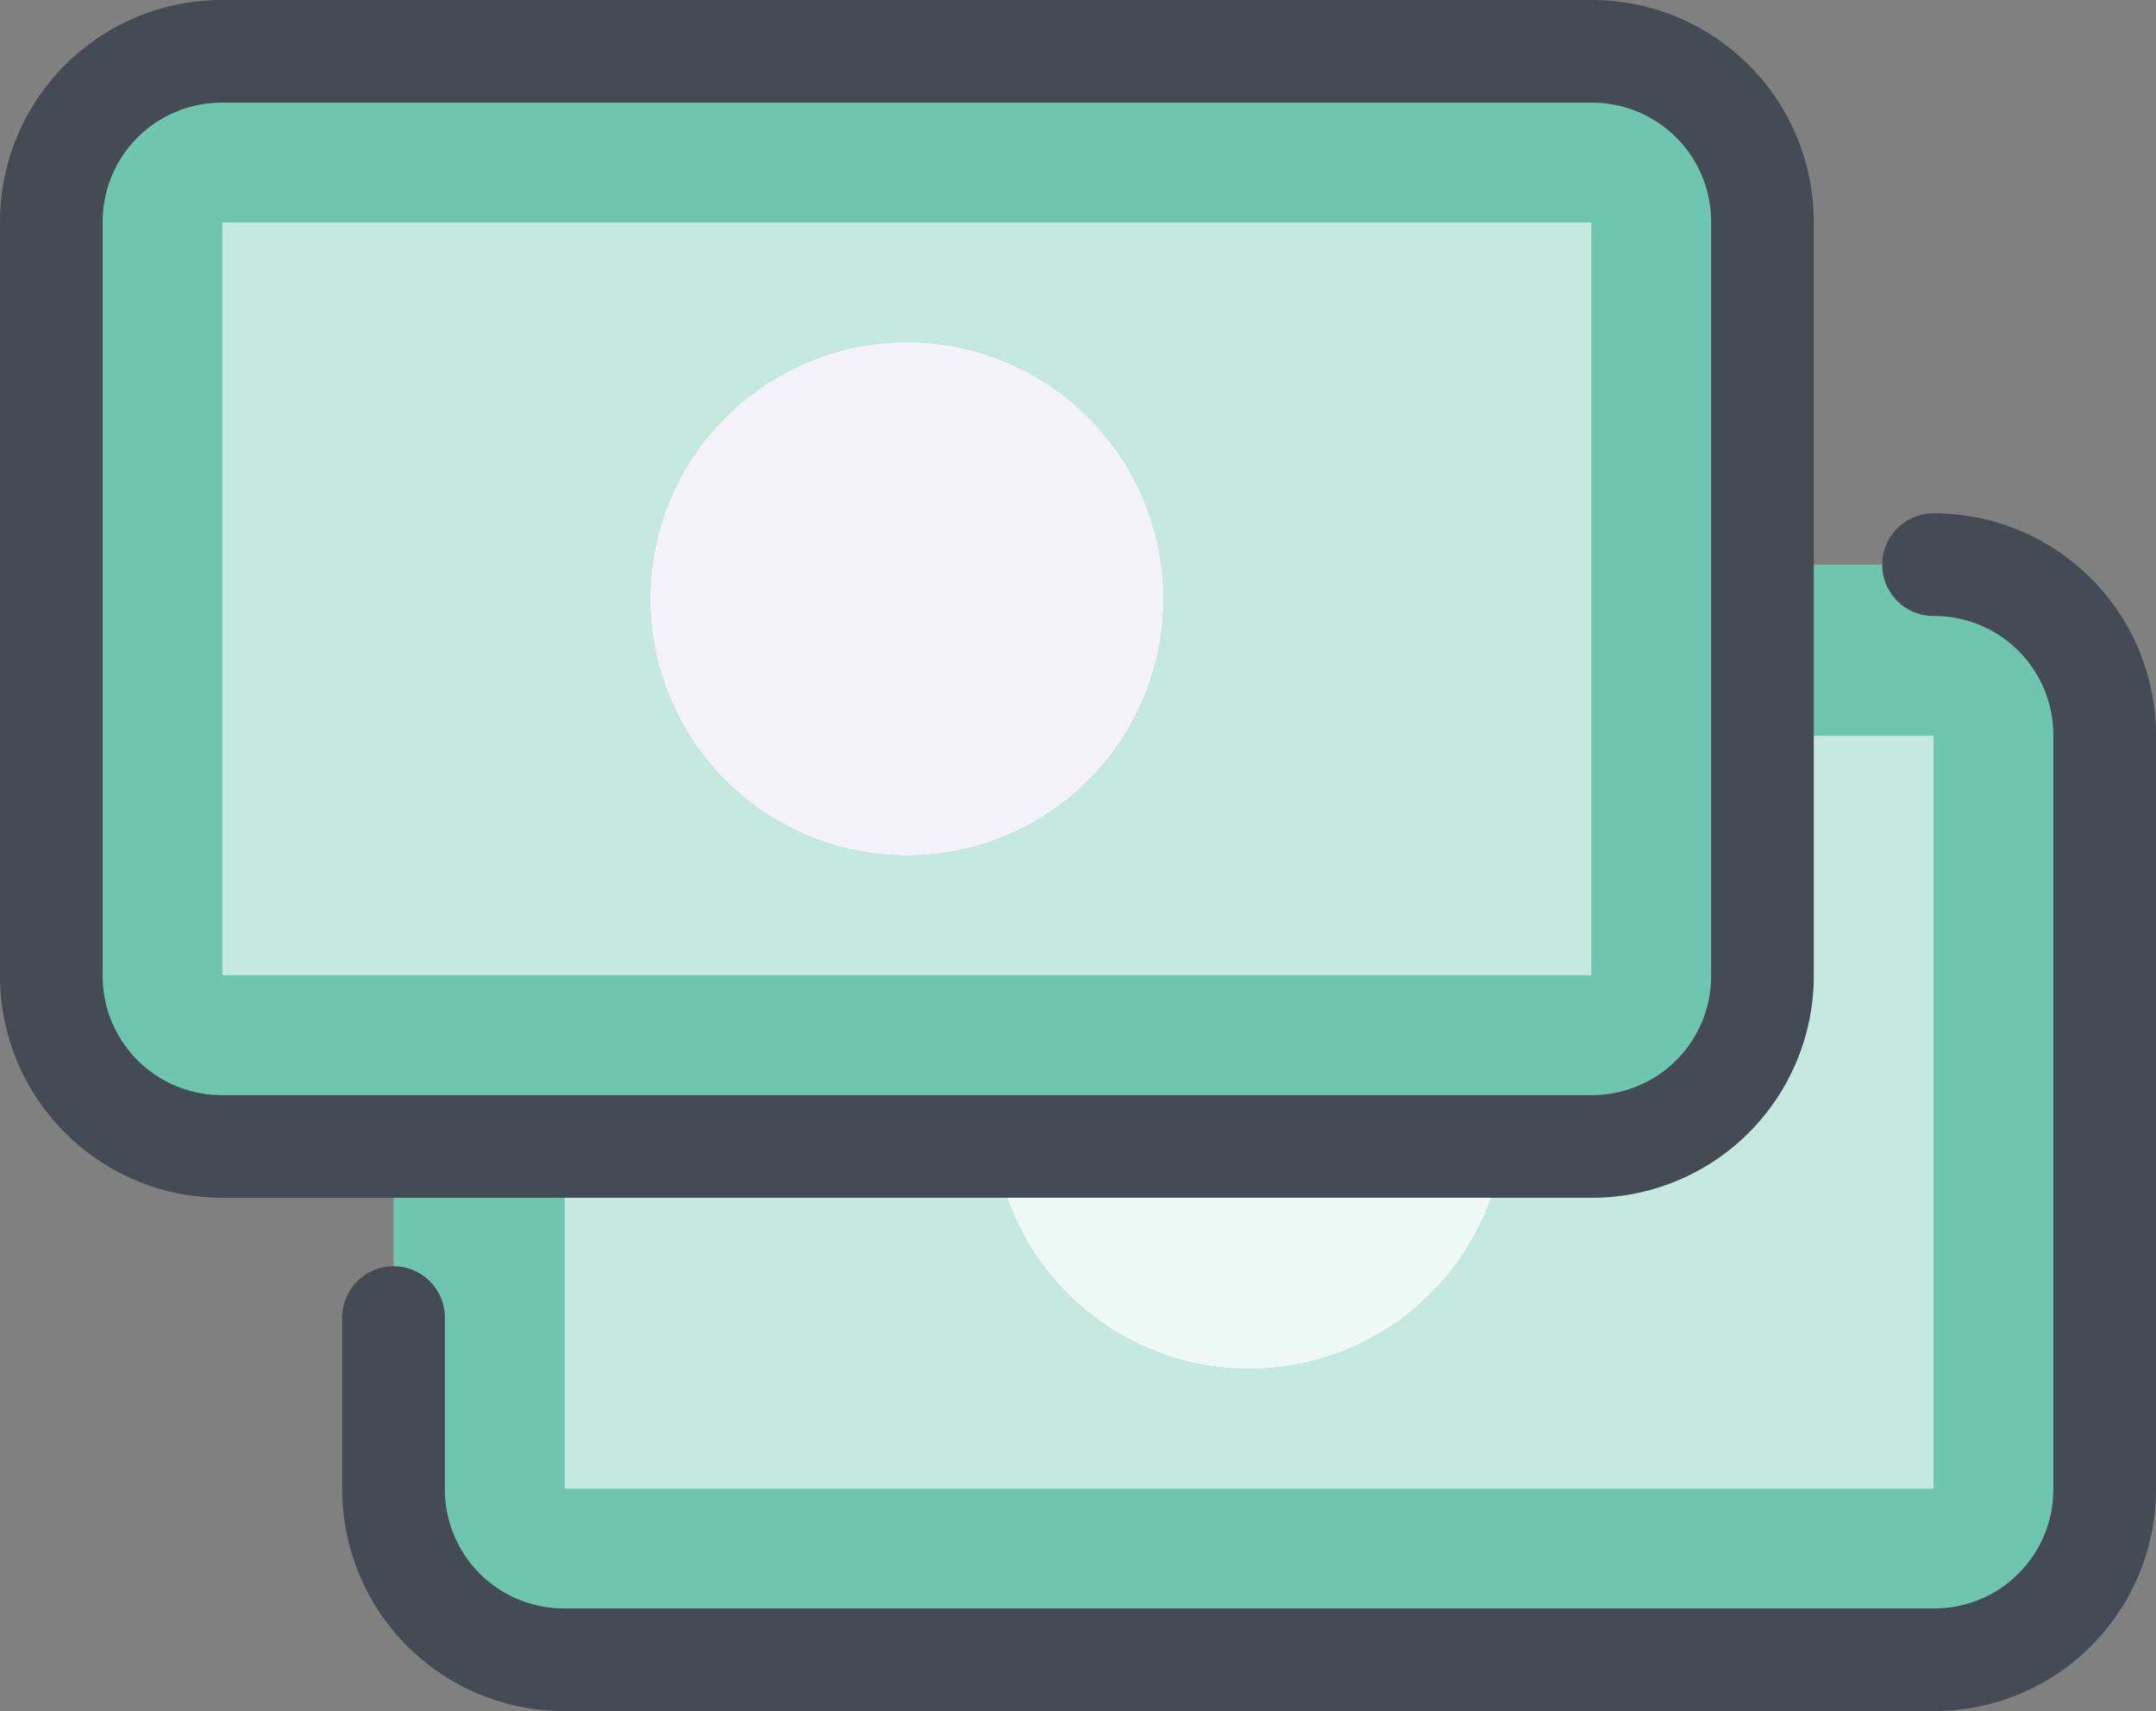 <svg xmlns="http://www.w3.org/2000/svg" width="126" height="100" viewBox="0 0 126 100"><rect x="0" y="0" width="126" height="100" fill="#808080" stroke="none"/><g transform="translate(-1 -14)"><path d="M114,111H34a10.029,10.029,0,0,1-10-10V57A10.029,10.029,0,0,1,34,47h80a10.029,10.029,0,0,1,10,10v44a10.029,10.029,0,0,1-10,10" fill="#6ec6af"/><path d="M74,94A15,15,0,1,1,89,79,15,15,0,0,1,74,94m40-37H34v44h80V57" fill="#c5e8df"/><path d="M74,64A15,15,0,1,0,89,79,15,15,0,0,0,74,64" fill="#eef8f5"/><path d="M114,114H34a12.974,12.974,0,0,1-13-13V91a3,3,0,0,1,6,0v10a6.957,6.957,0,0,0,7,7h80a6.957,6.957,0,0,0,7-7V57a6.957,6.957,0,0,0-7-7,3,3,0,0,1,0-6,12.974,12.974,0,0,1,13,13v44A12.974,12.974,0,0,1,114,114Z" fill="#444b54"/><path d="M94,81H14A10.029,10.029,0,0,1,4,71V27A10.029,10.029,0,0,1,14,17H94a10.029,10.029,0,0,1,10,10V71A10.029,10.029,0,0,1,94,81" fill="#6ec6af"/><path d="M54,64A15,15,0,1,1,69,49,15,15,0,0,1,54,64M94,27H14V71H94V27" fill="#c5e8df"/><path d="M54,34A15,15,0,1,0,69,49,15,15,0,0,0,54,34" fill="#f3f2fa"/><path d="M94,84H14A12.974,12.974,0,0,1,1,71V27A12.974,12.974,0,0,1,14,14H94a12.974,12.974,0,0,1,13,13V71A12.974,12.974,0,0,1,94,84ZM14,20a6.957,6.957,0,0,0-7,7V71a6.957,6.957,0,0,0,7,7H94a6.957,6.957,0,0,0,7-7V27a6.957,6.957,0,0,0-7-7Z" fill="#444b54"/></g></svg>
